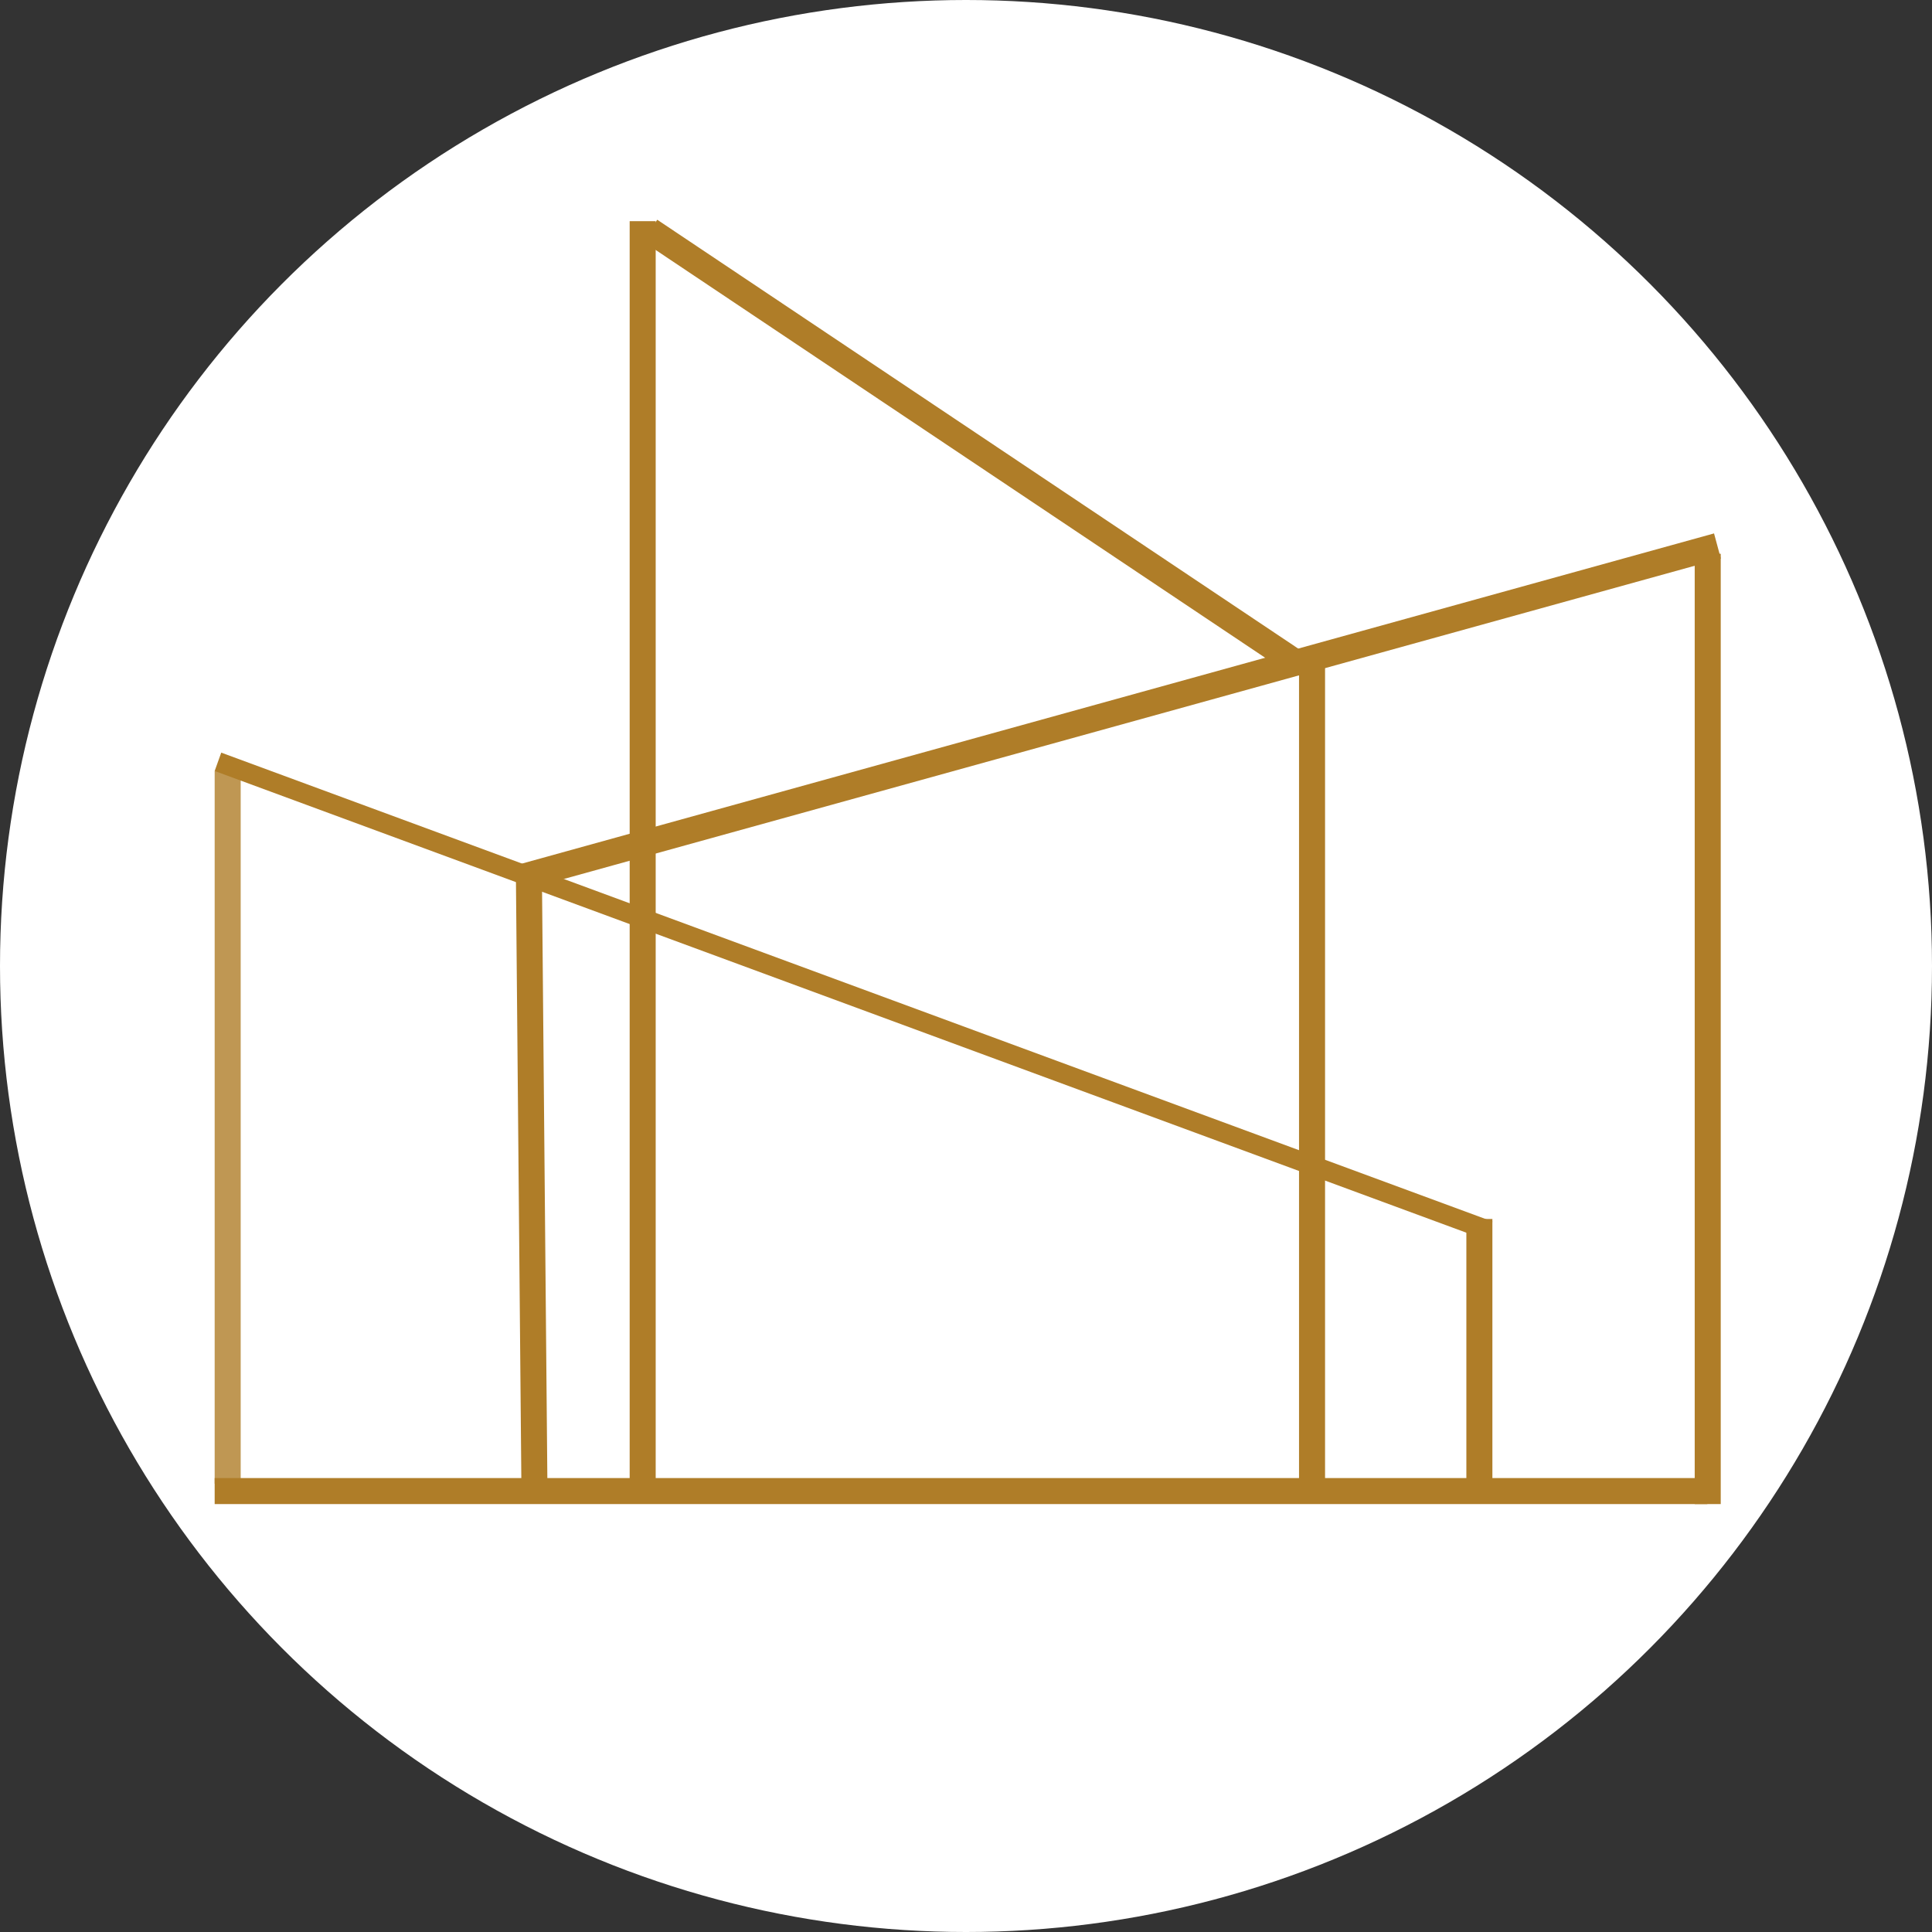 <svg width="297" height="297" viewBox="0 0 297 297" fill="none" xmlns="http://www.w3.org/2000/svg">
<rect x="0" y="0" width="297" height="297" fill="#333333" stroke="none"/>
<circle cx="148.5" cy="148.5" r="148.5" fill="white"/>
<line y1="-1.5" x2="208.344" y2="-1.5" transform="matrix(0.938 0.346 -0.337 0.941 33 118.522)" stroke="#AF7D28" stroke-width="3"/>
<line opacity="0.8" x1="35" y1="118.522" x2="35" y2="228.087" stroke="#AF7D28" stroke-width="4"/>
<line x1="33" y1="229.217" x2="262.464" y2="229.217" stroke="#AF7D28" stroke-width="4"/>
<line x1="262.522" y1="231.217" x2="262.522" y2="85.13" stroke="#AF7D28" stroke-width="4"/>
<line y1="-2" x2="191.154" y2="-2" transform="matrix(-0.964 0.267 -0.261 -0.965 263.493 82)" stroke="#AF7D28" stroke-width="4"/>
<line y1="-2" x2="120.093" y2="-2" transform="matrix(0.831 0.556 -0.545 0.838 98.855 37.13)" stroke="#AF7D28" stroke-width="4"/>
<line x1="201.696" y1="100.783" x2="201.696" y2="228.087" stroke="#AF7D28" stroke-width="4"/>
<line y1="-2" x2="94.959" y2="-2" transform="matrix(0.009 1 -1 0.009 79.304 134.174)" stroke="#AF7D28" stroke-width="4"/>
<line x1="227.42" y1="187.391" x2="227.42" y2="228.087" stroke="#AF7D28" stroke-width="4"/>
<line x1="98.797" y1="34" x2="98.797" y2="230.174" stroke="#AF7D28" stroke-width="4"/>
</svg>
